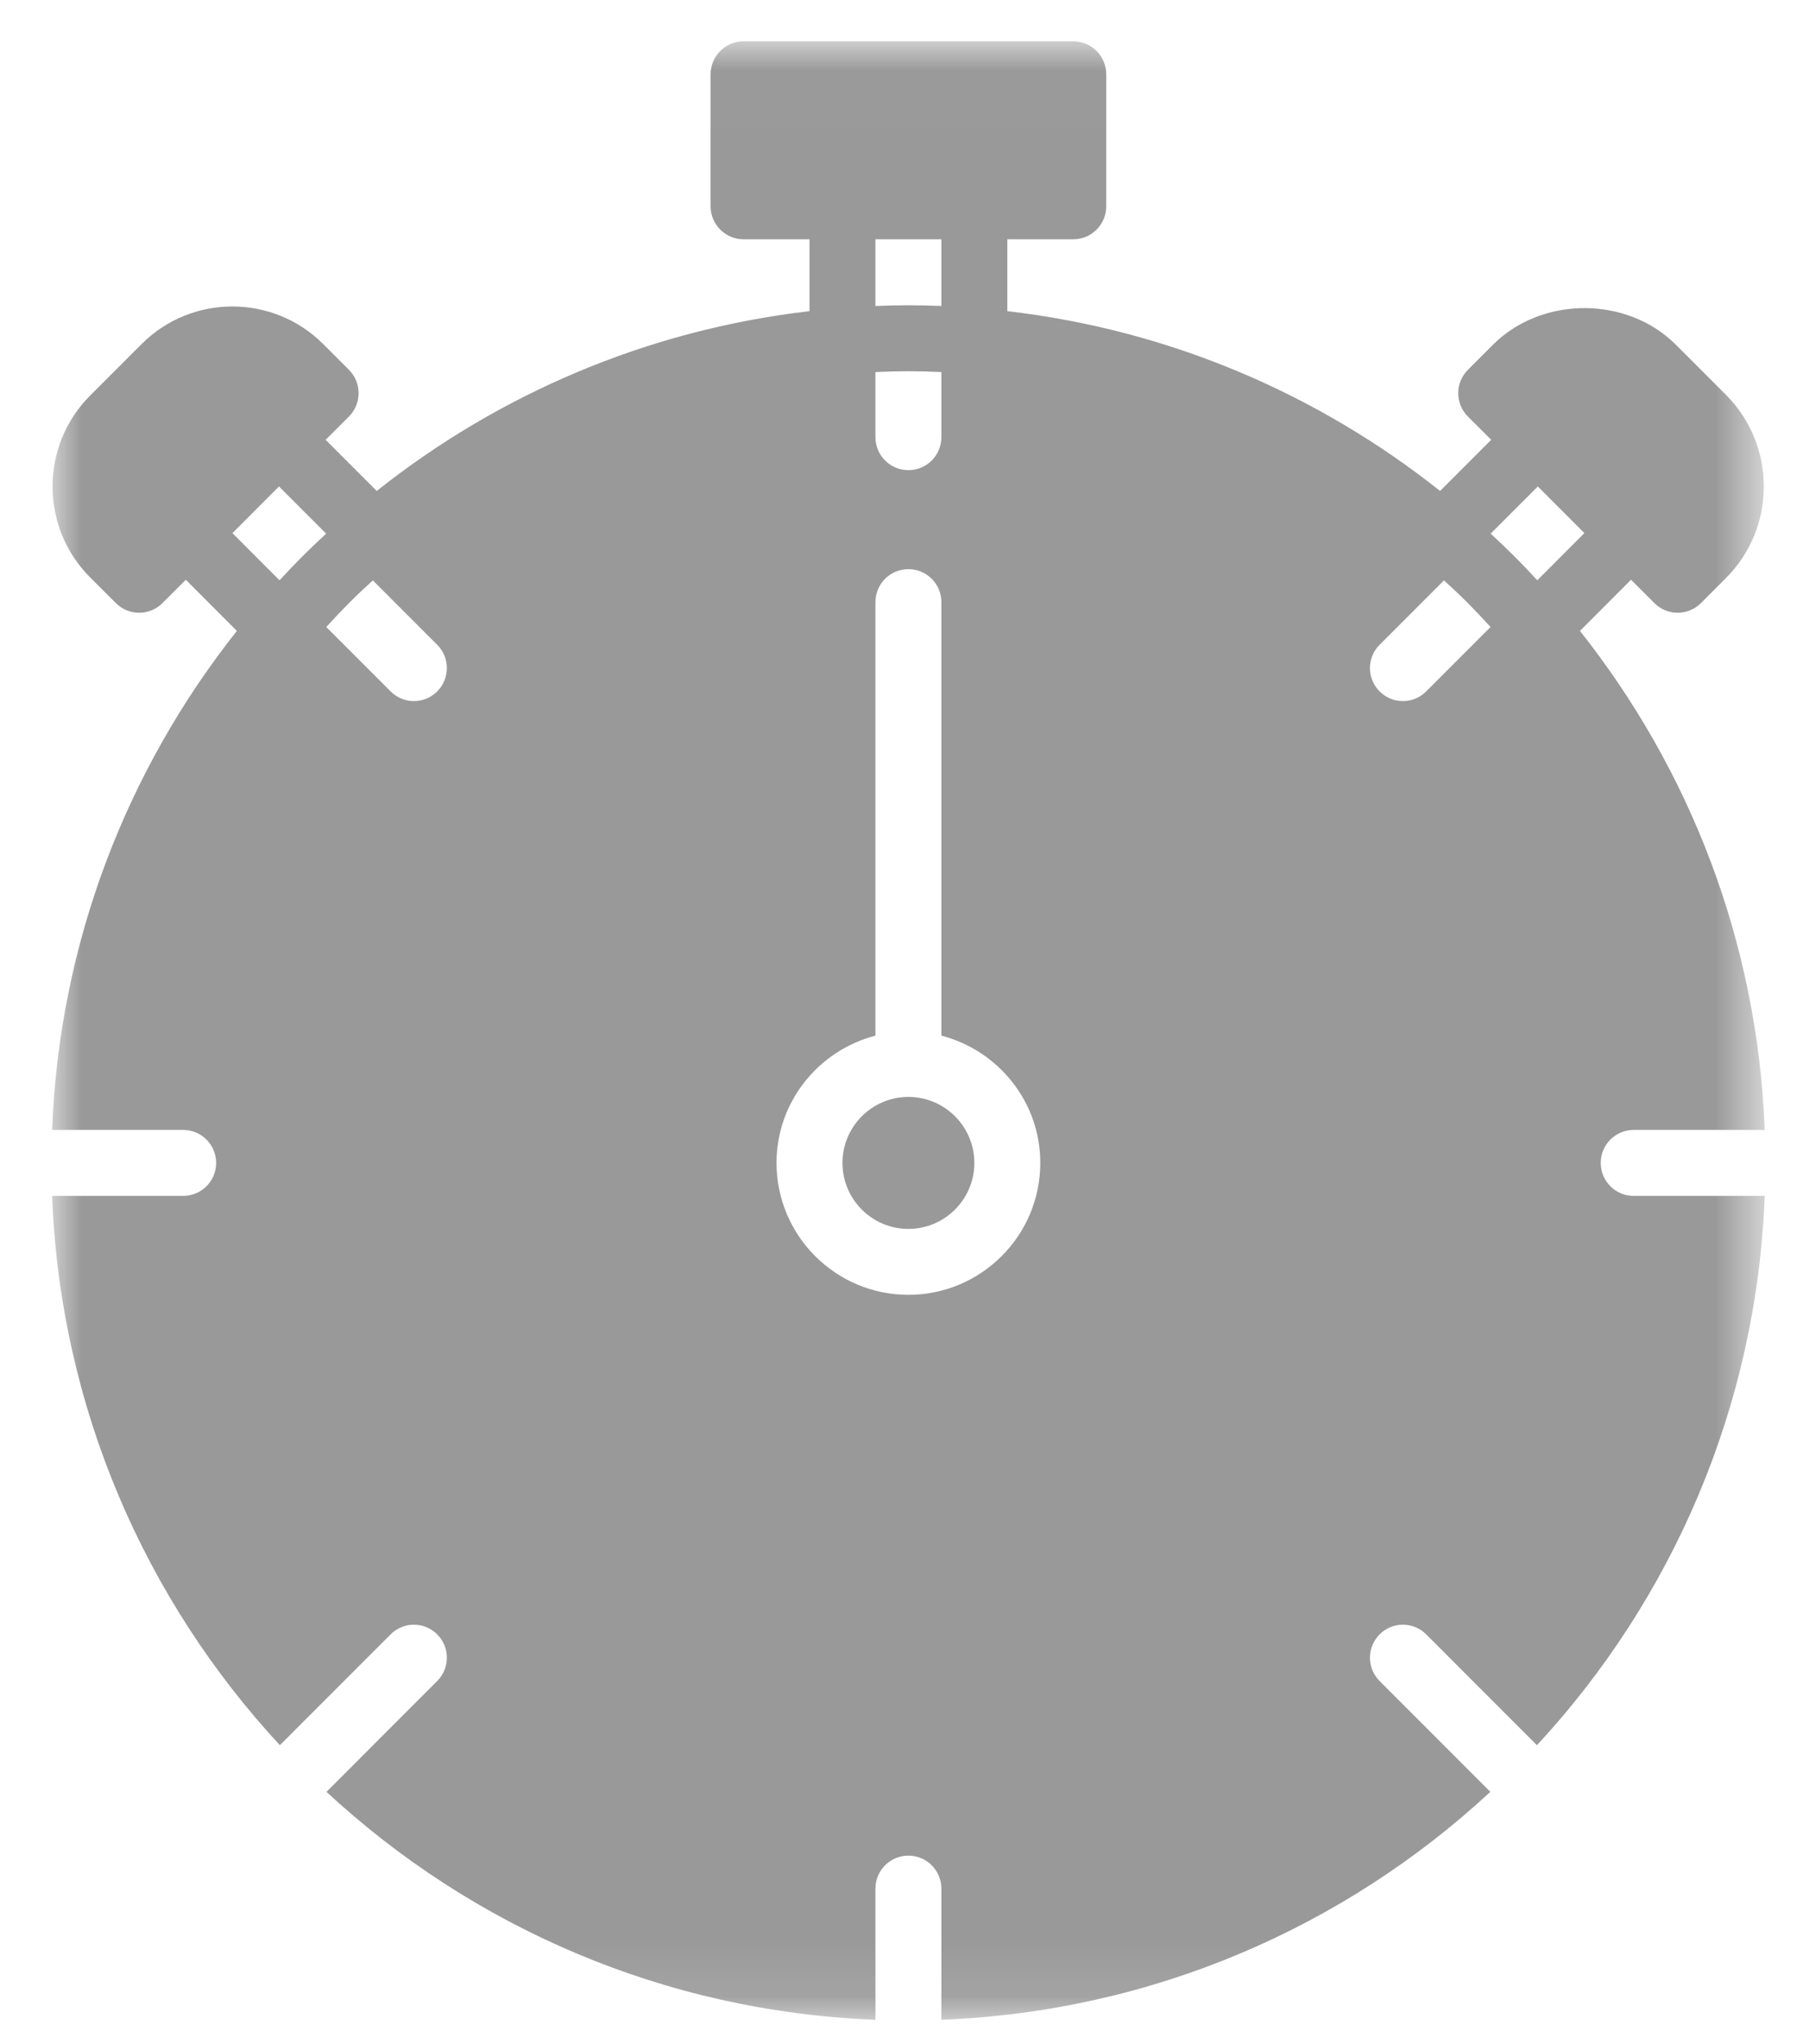 <?xml version="1.0" encoding="UTF-8" standalone="no"?>
<svg width="31px" height="35px" viewBox="0 0 31 35" version="1.1" xmlns="http://www.w3.org/2000/svg" xmlns:xlink="http://www.w3.org/1999/xlink">
    <!-- Generator: Sketch 48.2 (47327) - http://www.bohemiancoding.com/sketch -->
    <title>OneMinutePlanICON</title>
    <desc>Created with Sketch.</desc>
    <defs>
        <polygon id="path-1" points="29.348 33.896 0 33.896 0 0.014 29.348 0.014 29.348 33.896"></polygon>
    </defs>
    <g id="Home-Page-Option-1" stroke="none" stroke-width="1" fill="none" fill-rule="evenodd" transform="translate(-818, -286)" opacity="0.5">
        <g id="Group-5" transform="translate(37, 279)">
            <g id="OneMinutePlanICON" transform="translate(781.893, 7.638)">
                <path d="M14.674,18.148 C14.051,18.148 13.544,18.655 13.544,19.278 C13.544,19.901 14.051,20.408 14.674,20.408 C15.297,20.408 15.804,19.901 15.804,19.278 C15.804,18.655 15.297,18.148 14.674,18.148" id="Fill-1" fill="#333333"></path>
                <g id="Group-5" transform="translate(0, 0.056)">
                    <mask id="mask-2" fill="white">
                        <use xlink:href="#path-1"></use>
                    </mask>
                    <g id="Clip-4"></g>
                    <path d="M26.538,19.222 C26.538,18.909 26.791,18.657 27.102,18.657 L29.348,18.657 C29.226,15.436 28.059,12.479 26.182,10.111 L27.057,9.235 L27.457,9.634 C27.567,9.745 27.712,9.8 27.856,9.8 C28.001,9.8 28.145,9.745 28.256,9.634 L28.684,9.206 C29.549,8.341 29.549,6.933 28.684,6.068 L27.827,5.211 C26.99,4.373 25.528,4.373 24.69,5.211 L24.261,5.64 C24.155,5.746 24.096,5.889 24.096,6.039 C24.096,6.189 24.155,6.333 24.261,6.439 L24.661,6.838 L23.785,7.714 C21.697,6.057 19.151,4.956 16.369,4.635 L16.369,3.404 L17.499,3.404 C17.811,3.404 18.064,3.151 18.064,2.839 L18.064,0.579 C18.064,0.267 17.811,0.014 17.499,0.014 L11.849,0.014 C11.538,0.014 11.284,0.267 11.284,0.579 L11.284,2.839 C11.284,3.151 11.538,3.404 11.849,3.404 L12.979,3.404 L12.979,4.635 C10.198,4.956 7.651,6.057 5.563,7.714 L4.687,6.838 L5.087,6.439 C5.193,6.333 5.252,6.189 5.252,6.039 C5.252,5.889 5.193,5.746 5.087,5.64 L4.646,5.199 C3.787,4.34 2.391,4.34 1.533,5.199 L0.651,6.081 C-0.207,6.939 -0.207,8.336 0.651,9.194 L1.092,9.634 C1.203,9.745 1.347,9.8 1.492,9.8 C1.636,9.8 1.781,9.745 1.891,9.634 L2.291,9.235 L3.166,10.111 C1.289,12.479 0.123,15.436 -1.41232482e-05,18.657 L2.246,18.657 C2.557,18.657 2.811,18.909 2.811,19.222 C2.811,19.534 2.557,19.787 2.246,19.787 L-1.41232482e-05,19.787 C0.138,23.411 1.594,26.702 3.903,29.194 L5.801,27.296 C6.022,27.075 6.379,27.075 6.599,27.296 C6.82,27.517 6.82,27.874 6.599,28.095 L4.702,29.993 C7.194,32.302 10.485,33.757 14.109,33.896 L14.109,31.65 C14.109,31.338 14.362,31.085 14.674,31.085 C14.986,31.085 15.239,31.338 15.239,31.65 L15.239,33.896 C18.863,33.757 22.154,32.302 24.646,29.993 L22.749,28.095 C22.528,27.874 22.528,27.517 22.749,27.296 C22.969,27.075 23.327,27.075 23.547,27.296 L25.445,29.194 C27.754,26.702 29.21,23.411 29.348,19.787 L27.102,19.787 C26.791,19.787 26.538,19.534 26.538,19.222 L26.538,19.222 Z M14.109,5.678 C14.496,5.659 14.852,5.659 15.239,5.678 L15.239,6.793 C15.239,7.106 14.986,7.358 14.674,7.358 C14.362,7.358 14.109,7.106 14.109,6.793 L14.109,5.678 Z M14.109,4.546 L14.109,3.404 L15.239,3.404 L15.239,4.546 C15.043,4.538 14.855,4.534 14.674,4.534 C14.493,4.534 14.305,4.538 14.109,4.546 L14.109,4.546 Z M3.888,7.637 L4.696,8.445 C4.552,8.578 4.416,8.708 4.288,8.836 C4.16,8.964 4.03,9.099 3.897,9.244 L3.09,8.436 L3.888,7.637 Z M6.599,11.147 C6.489,11.257 6.345,11.313 6.2,11.313 C6.055,11.313 5.911,11.257 5.801,11.147 L4.698,10.044 C4.831,9.899 4.961,9.761 5.087,9.634 C5.213,9.508 5.35,9.378 5.497,9.246 L6.599,10.348 C6.82,10.569 6.82,10.926 6.599,11.147 L6.599,11.147 Z M14.674,21.481 C13.428,21.481 12.414,20.468 12.414,19.222 C12.414,18.172 13.137,17.295 14.109,17.042 L14.109,9.618 C14.109,9.306 14.362,9.053 14.674,9.053 C14.986,9.053 15.239,9.306 15.239,9.618 L15.239,17.042 C16.211,17.295 16.934,18.172 16.934,19.222 C16.934,20.468 15.92,21.481 14.674,21.481 L14.674,21.481 Z M25.46,7.637 L26.258,8.436 L25.451,9.244 C25.318,9.099 25.188,8.964 25.06,8.836 C24.932,8.708 24.796,8.578 24.652,8.445 L25.46,7.637 Z M23.148,11.313 C23.003,11.313 22.859,11.257 22.749,11.147 C22.528,10.926 22.528,10.569 22.749,10.348 L23.851,9.246 C23.998,9.378 24.135,9.508 24.261,9.634 C24.387,9.761 24.517,9.899 24.65,10.044 L23.547,11.147 C23.437,11.257 23.293,11.313 23.148,11.313 L23.148,11.313 Z" id="Fill-3" fill="#333333" mask="url(#mask-2)"></path>
                </g>
            </g>
        </g>
    </g>
</svg>